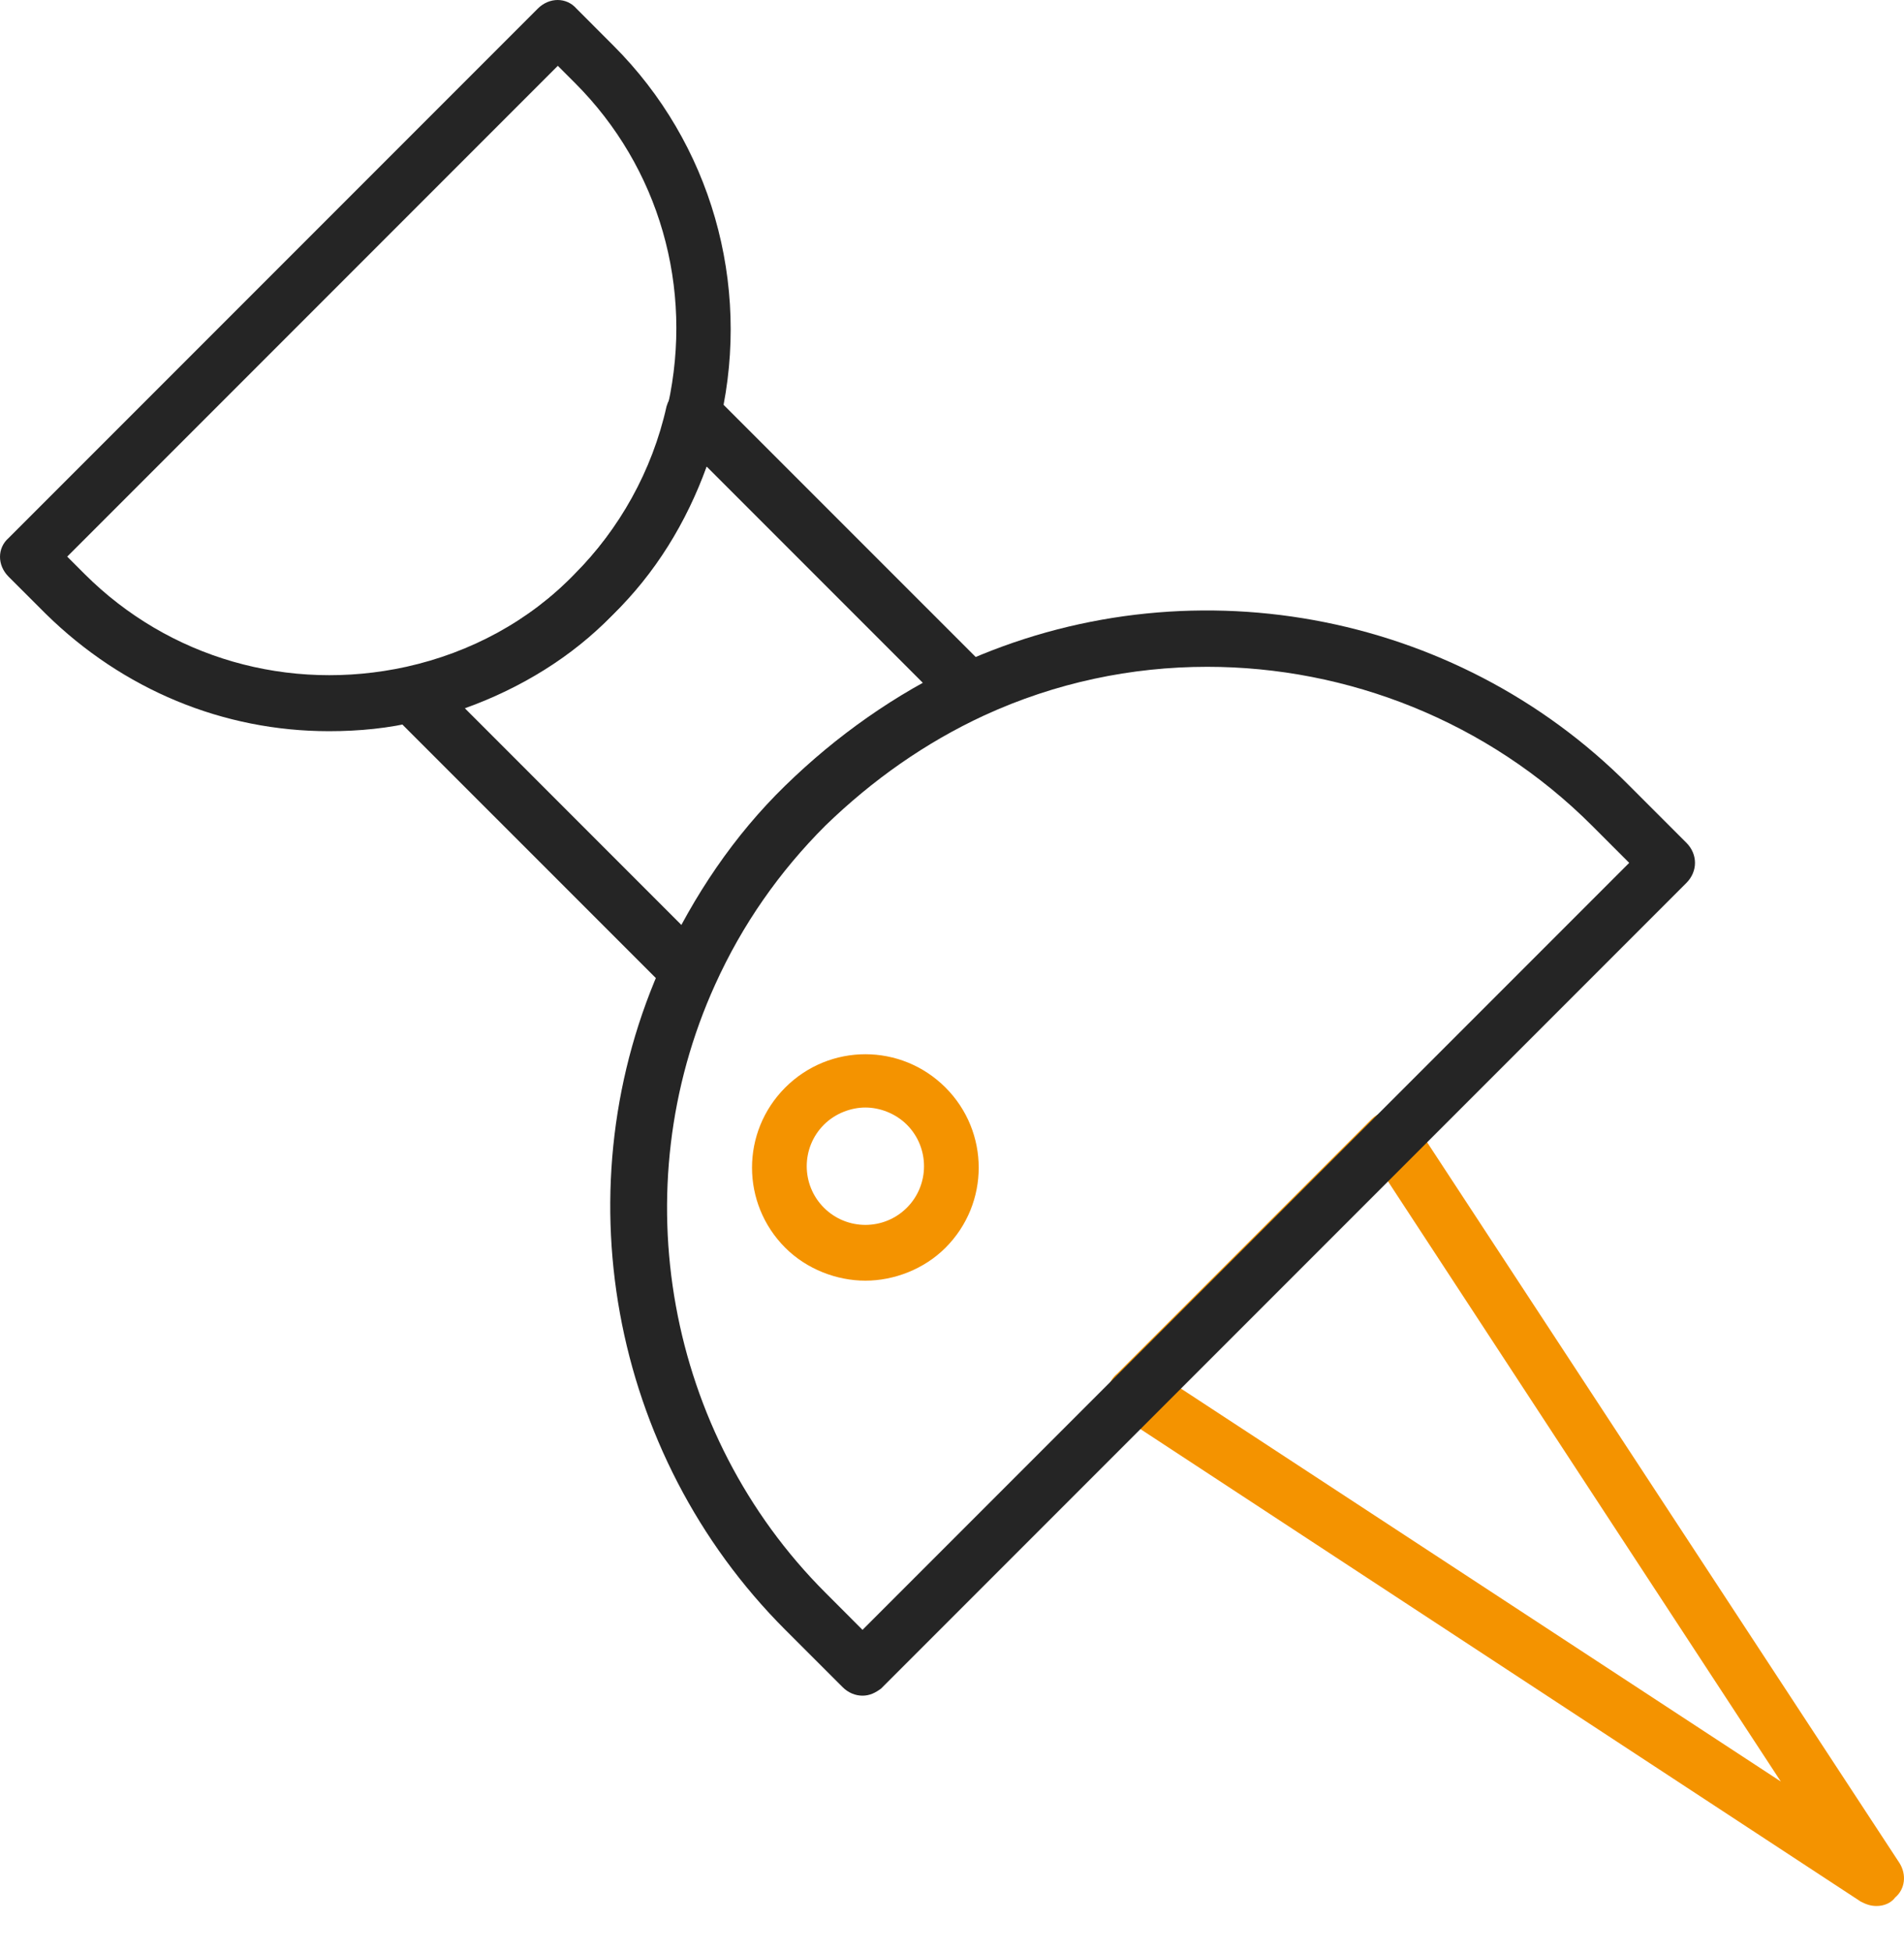 <svg width="40" height="41" viewBox="0 0 40 41" fill="none" xmlns="http://www.w3.org/2000/svg">
<path d="M14.484 21.005C14.333 21.005 14.183 20.945 14.063 20.824L8.233 14.995C8.083 14.844 8.023 14.634 8.083 14.424C8.143 14.213 8.293 14.063 8.504 14.033C9.856 13.733 11.088 13.072 12.05 12.08C13.011 11.118 13.702 9.886 14.003 8.534C14.063 8.324 14.213 8.173 14.393 8.113C14.604 8.053 14.814 8.113 14.964 8.264L20.794 14.093C20.914 14.213 20.974 14.424 20.944 14.604C20.914 14.784 20.794 14.965 20.614 15.025C19.382 15.596 18.27 16.377 17.278 17.339C16.317 18.3 15.535 19.412 14.964 20.674C14.874 20.854 14.724 20.975 14.544 21.005C14.544 21.005 14.514 21.005 14.484 21.005ZM9.766 14.874L14.333 19.442C14.904 18.36 15.656 17.399 16.497 16.527C17.338 15.656 18.36 14.935 19.412 14.364L14.844 9.796C14.424 10.968 13.762 12.05 12.861 12.921C12.02 13.793 10.938 14.454 9.766 14.874Z" fill="#252525"/>
<path d="M6.911 15.355C4.688 15.355 2.584 14.484 0.962 12.891L0.18 12.11C-0.06 11.87 -0.06 11.509 0.18 11.299L11.299 0.18C11.539 -0.06 11.9 -0.06 12.11 0.18L12.891 0.962C14.935 3.005 15.776 5.95 15.145 8.774C14.784 10.337 14.003 11.749 12.891 12.891C11.78 14.003 10.337 14.784 8.775 15.145C8.174 15.295 7.542 15.355 6.911 15.355ZM1.412 11.689L1.773 12.05C3.546 13.823 6.07 14.544 8.534 14.003C9.886 13.703 11.118 13.041 12.08 12.05C13.042 11.088 13.733 9.856 14.033 8.504C14.574 6.04 13.853 3.516 12.08 1.743L11.719 1.382L1.412 11.689Z" fill="#252525"/>
<path d="M39.425 40.026C39.305 40.026 39.215 39.996 39.095 39.936L23.559 29.749C23.409 29.659 23.319 29.509 23.289 29.328C23.259 29.148 23.319 28.968 23.469 28.848L28.818 23.499C28.938 23.379 29.118 23.319 29.299 23.319C29.479 23.349 29.629 23.439 29.72 23.589L39.906 39.125C40.056 39.365 40.026 39.666 39.816 39.846C39.726 39.966 39.576 40.026 39.425 40.026ZM24.791 29.148L37.412 37.412L29.148 24.791L24.791 29.148Z" fill="#F49300"/>
<path d="M18.18 26.894C17.579 26.894 16.948 26.654 16.497 26.203C15.566 25.272 15.566 23.769 16.497 22.838C17.429 21.906 18.931 21.906 19.863 22.838C20.794 23.769 20.794 25.272 19.863 26.203C19.412 26.654 18.781 26.894 18.18 26.894ZM18.18 23.258C17.88 23.258 17.549 23.379 17.309 23.619C16.828 24.1 16.828 24.881 17.309 25.362C17.79 25.843 18.571 25.843 19.052 25.362C19.532 24.881 19.532 24.1 19.052 23.619C18.811 23.379 18.481 23.258 18.18 23.258Z" fill="#F49300"/>
<path d="M18.12 35.609C17.97 35.609 17.82 35.549 17.7 35.428L16.498 34.227C12.802 30.53 11.78 24.881 13.943 20.163C14.574 18.811 15.416 17.549 16.498 16.497C17.579 15.445 18.811 14.574 20.164 13.943C24.911 11.779 30.561 12.801 34.227 16.497L35.429 17.699C35.549 17.819 35.609 17.97 35.609 18.12C35.609 18.27 35.549 18.42 35.429 18.541L18.511 35.459C18.391 35.549 18.27 35.609 18.12 35.609ZM25.362 14.003C23.77 14.003 22.177 14.334 20.674 15.025C19.442 15.596 18.331 16.377 17.339 17.339C16.377 18.3 15.596 19.412 15.025 20.674C13.072 24.971 14.003 30.11 17.339 33.445L18.12 34.227L34.227 18.12L33.446 17.339C31.252 15.145 28.307 14.003 25.362 14.003Z" fill="#252525"/>
</svg>
